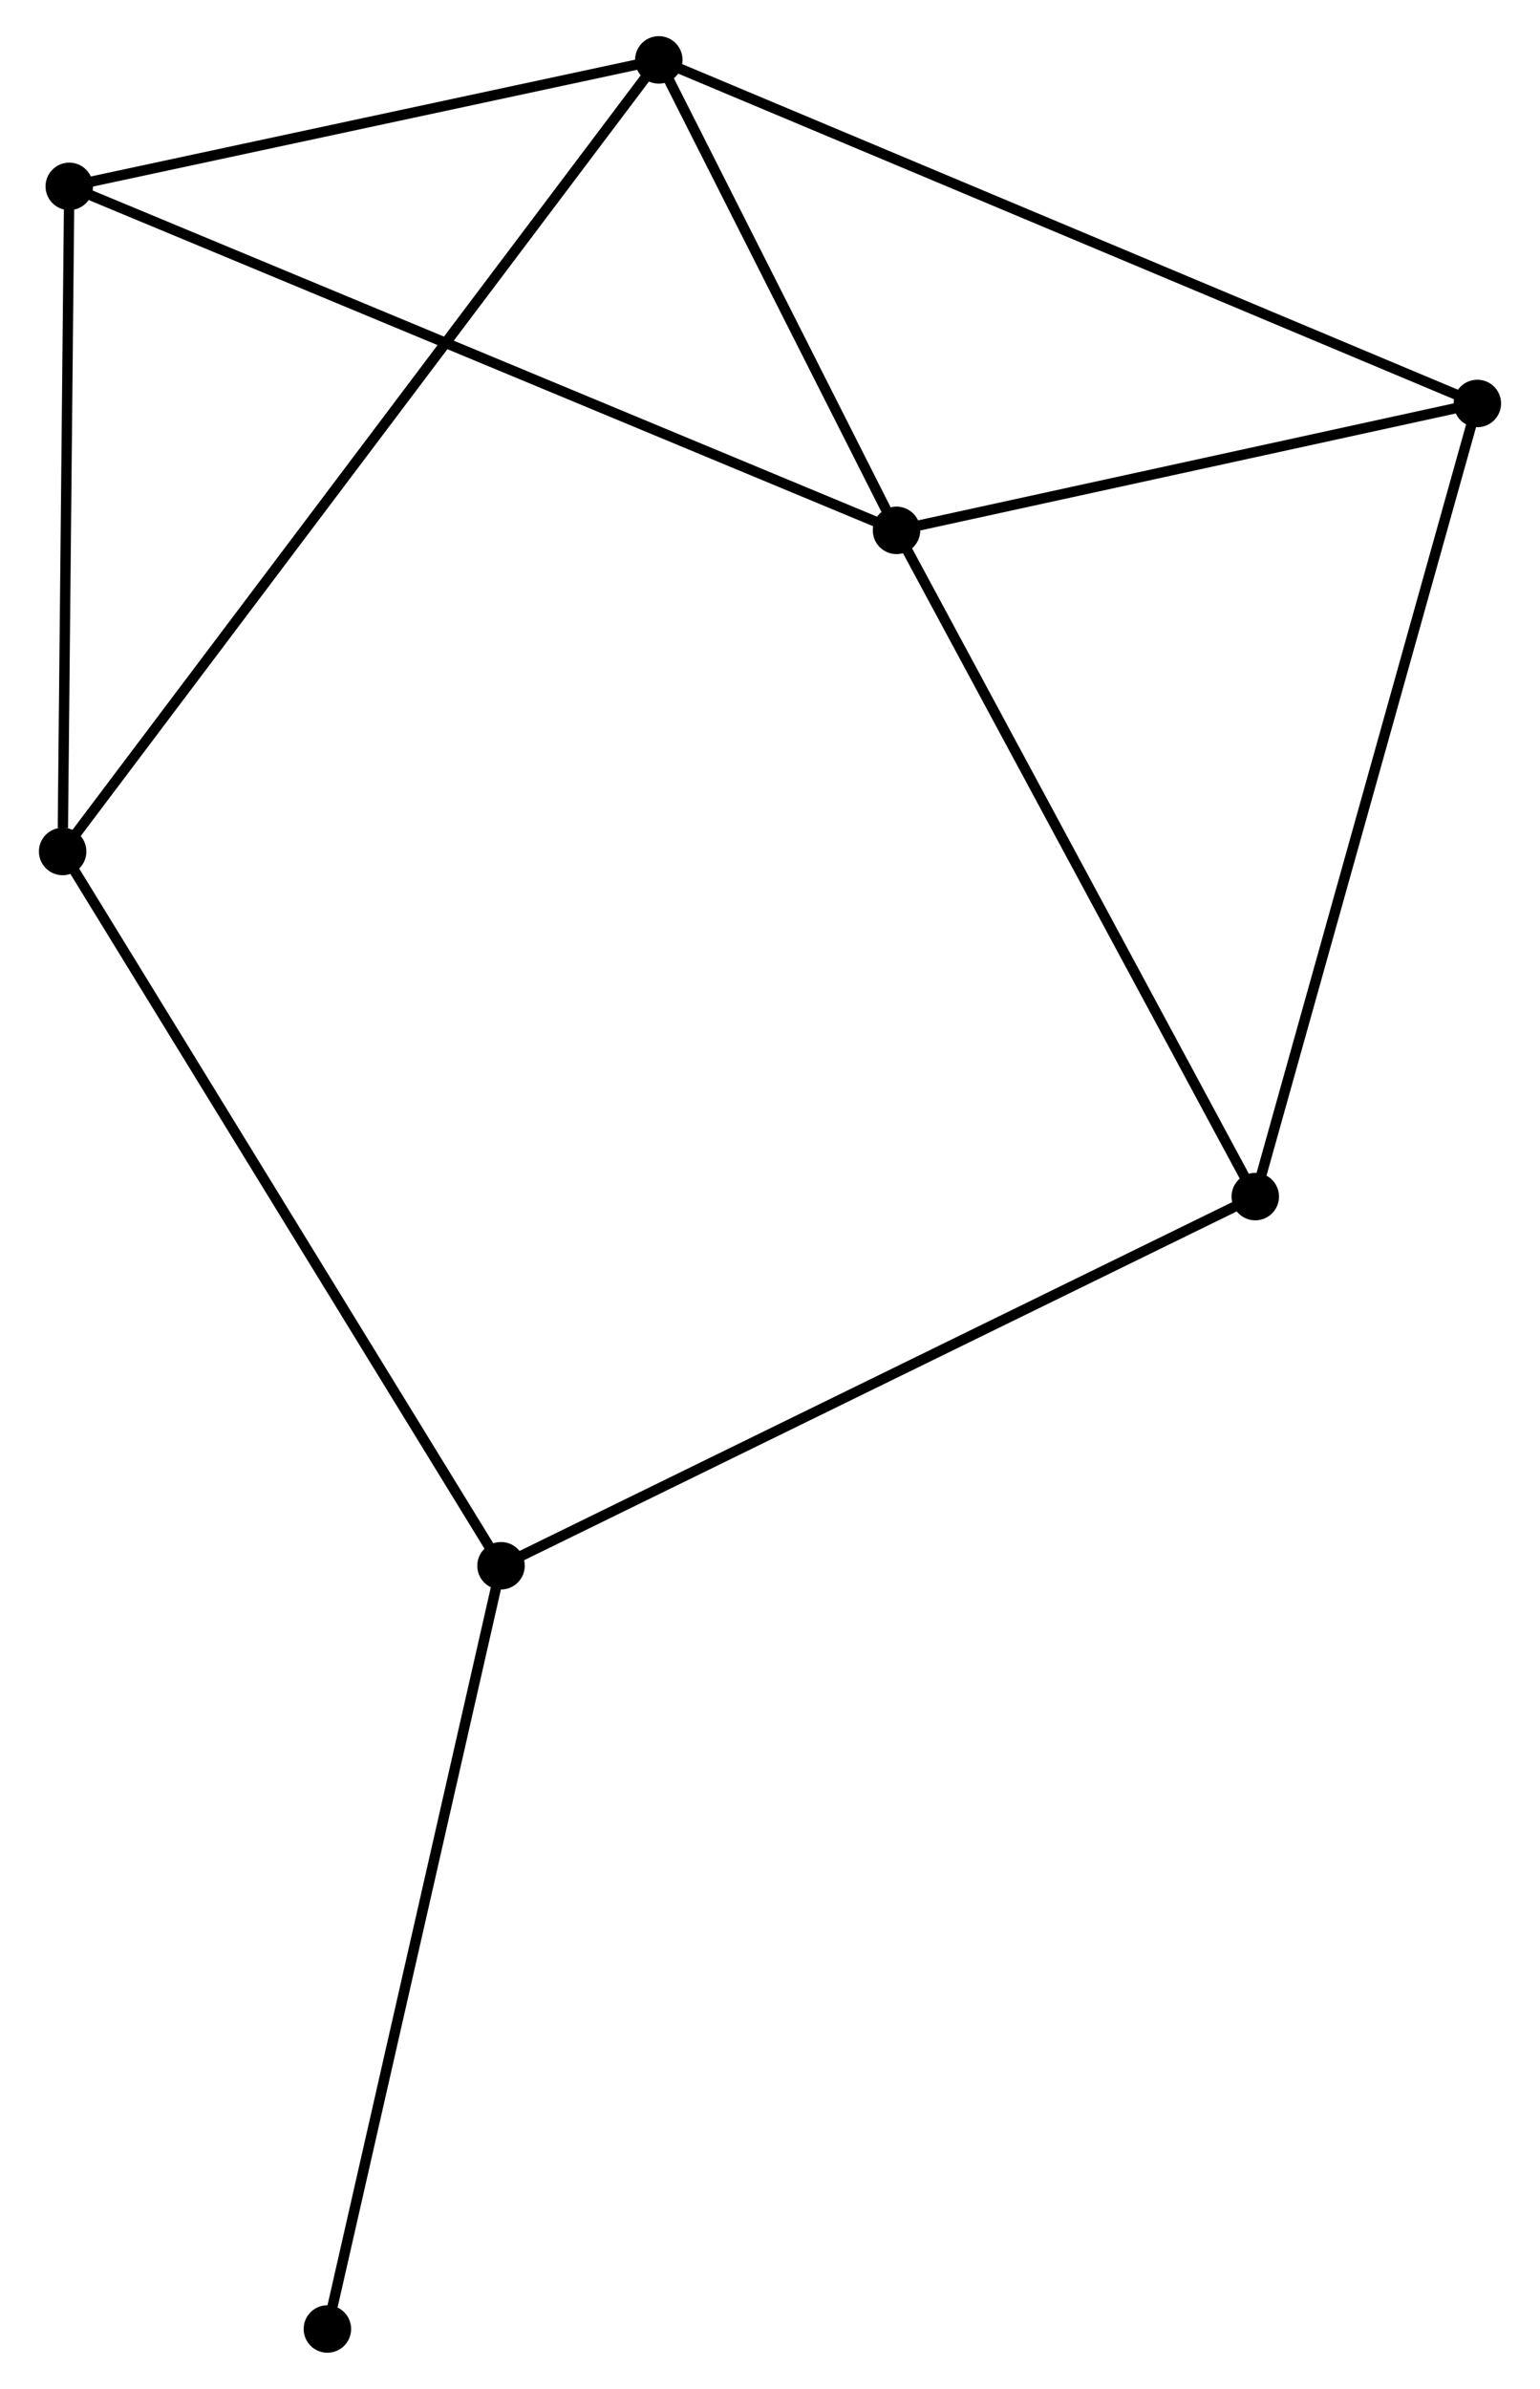 <?xml version="1.0" encoding="UTF-8" standalone="no"?>
<!DOCTYPE svg PUBLIC "-//W3C//DTD SVG 1.1//EN"
 "http://www.w3.org/Graphics/SVG/1.1/DTD/svg11.dtd">
<!-- Generated by graphviz version 2.36.0 (20140111.2315)
 -->
<!-- Title: %3 Pages: 1 -->
<svg width="149pt" height="231pt"
 viewBox="0.00 0.00 148.69 231.36" xmlns="http://www.w3.org/2000/svg" xmlns:xlink="http://www.w3.org/1999/xlink">
<g id="graph0" class="graph" transform="scale(1 1) rotate(0) translate(4 227.358)">
<title>%3</title>
<!-- 0 -->
<g id="node1" class="node"><title>0</title>
<ellipse fill="black" stroke="black" cx="82.606" cy="-175.994" rx="1.8" ry="1.8"/>
</g>
<!-- 1 -->
<g id="node2" class="node"><title>1</title>
<ellipse fill="black" stroke="black" cx="59.569" cy="-221.558" rx="1.8" ry="1.8"/>
</g>
<!-- 0&#45;&#45;1 -->
<g id="edge1" class="edge"><title>0&#45;&#45;1</title>
<path fill="none" stroke="black" d="M81.616,-177.951C77.826,-185.446 64.268,-212.264 60.53,-219.659"/>
</g>
<!-- 3 -->
<g id="node3" class="node"><title>3</title>
<ellipse fill="black" stroke="black" cx="138.889" cy="-188.283" rx="1.8" ry="1.8"/>
</g>
<!-- 0&#45;&#45;3 -->
<g id="edge2" class="edge"><title>0&#45;&#45;3</title>
<path fill="none" stroke="black" d="M84.478,-176.402C93.023,-178.268 128.273,-185.965 136.952,-187.86"/>
</g>
<!-- 4 -->
<g id="node4" class="node"><title>4</title>
<ellipse fill="black" stroke="black" cx="2.441" cy="-209.308" rx="1.8" ry="1.8"/>
</g>
<!-- 0&#45;&#45;4 -->
<g id="edge3" class="edge"><title>0&#45;&#45;4</title>
<path fill="none" stroke="black" d="M80.931,-176.689C70.499,-181.025 14.512,-204.292 4.107,-208.616"/>
</g>
<!-- 5 -->
<g id="node5" class="node"><title>5</title>
<ellipse fill="black" stroke="black" cx="117.37" cy="-111.471" rx="1.8" ry="1.8"/>
</g>
<!-- 0&#45;&#45;5 -->
<g id="edge4" class="edge"><title>0&#45;&#45;5</title>
<path fill="none" stroke="black" d="M83.465,-174.399C88.233,-165.549 111.402,-122.548 116.413,-113.247"/>
</g>
<!-- 1&#45;&#45;3 -->
<g id="edge5" class="edge"><title>1&#45;&#45;3</title>
<path fill="none" stroke="black" d="M61.53,-220.736C72.504,-216.132 126.203,-193.605 136.997,-189.077"/>
</g>
<!-- 1&#45;&#45;4 -->
<g id="edge6" class="edge"><title>1&#45;&#45;4</title>
<path fill="none" stroke="black" d="M57.669,-221.151C48.995,-219.291 13.217,-211.619 4.408,-209.73"/>
</g>
<!-- 6 -->
<g id="node6" class="node"><title>6</title>
<ellipse fill="black" stroke="black" cx="1.8" cy="-144.894" rx="1.8" ry="1.8"/>
</g>
<!-- 1&#45;&#45;6 -->
<g id="edge7" class="edge"><title>1&#45;&#45;6</title>
<path fill="none" stroke="black" d="M58.363,-219.957C50.844,-209.98 10.499,-156.438 3,-146.487"/>
</g>
<!-- 3&#45;&#45;5 -->
<g id="edge11" class="edge"><title>3&#45;&#45;5</title>
<path fill="none" stroke="black" d="M138.357,-186.384C135.38,-175.757 120.812,-123.756 117.884,-113.303"/>
</g>
<!-- 4&#45;&#45;6 -->
<g id="edge12" class="edge"><title>4&#45;&#45;6</title>
<path fill="none" stroke="black" d="M2.423,-207.45C2.331,-198.209 1.923,-157.245 1.822,-147.149"/>
</g>
<!-- 2 -->
<g id="node7" class="node"><title>2</title>
<ellipse fill="black" stroke="black" cx="44.279" cy="-75.717" rx="1.8" ry="1.8"/>
</g>
<!-- 2&#45;&#45;5 -->
<g id="edge8" class="edge"><title>2&#45;&#45;5</title>
<path fill="none" stroke="black" d="M46.086,-76.6C56.198,-81.547 105.68,-105.752 115.627,-110.618"/>
</g>
<!-- 2&#45;&#45;6 -->
<g id="edge9" class="edge"><title>2&#45;&#45;6</title>
<path fill="none" stroke="black" d="M43.229,-77.427C37.403,-86.914 9.093,-133.018 2.969,-142.99"/>
</g>
<!-- 7 -->
<g id="node8" class="node"><title>7</title>
<ellipse fill="black" stroke="black" cx="27.454" cy="-1.8" rx="1.8" ry="1.8"/>
</g>
<!-- 2&#45;&#45;7 -->
<g id="edge10" class="edge"><title>2&#45;&#45;7</title>
<path fill="none" stroke="black" d="M43.863,-73.889C41.535,-63.663 30.145,-13.622 27.855,-3.563"/>
</g>
</g>
</svg>
